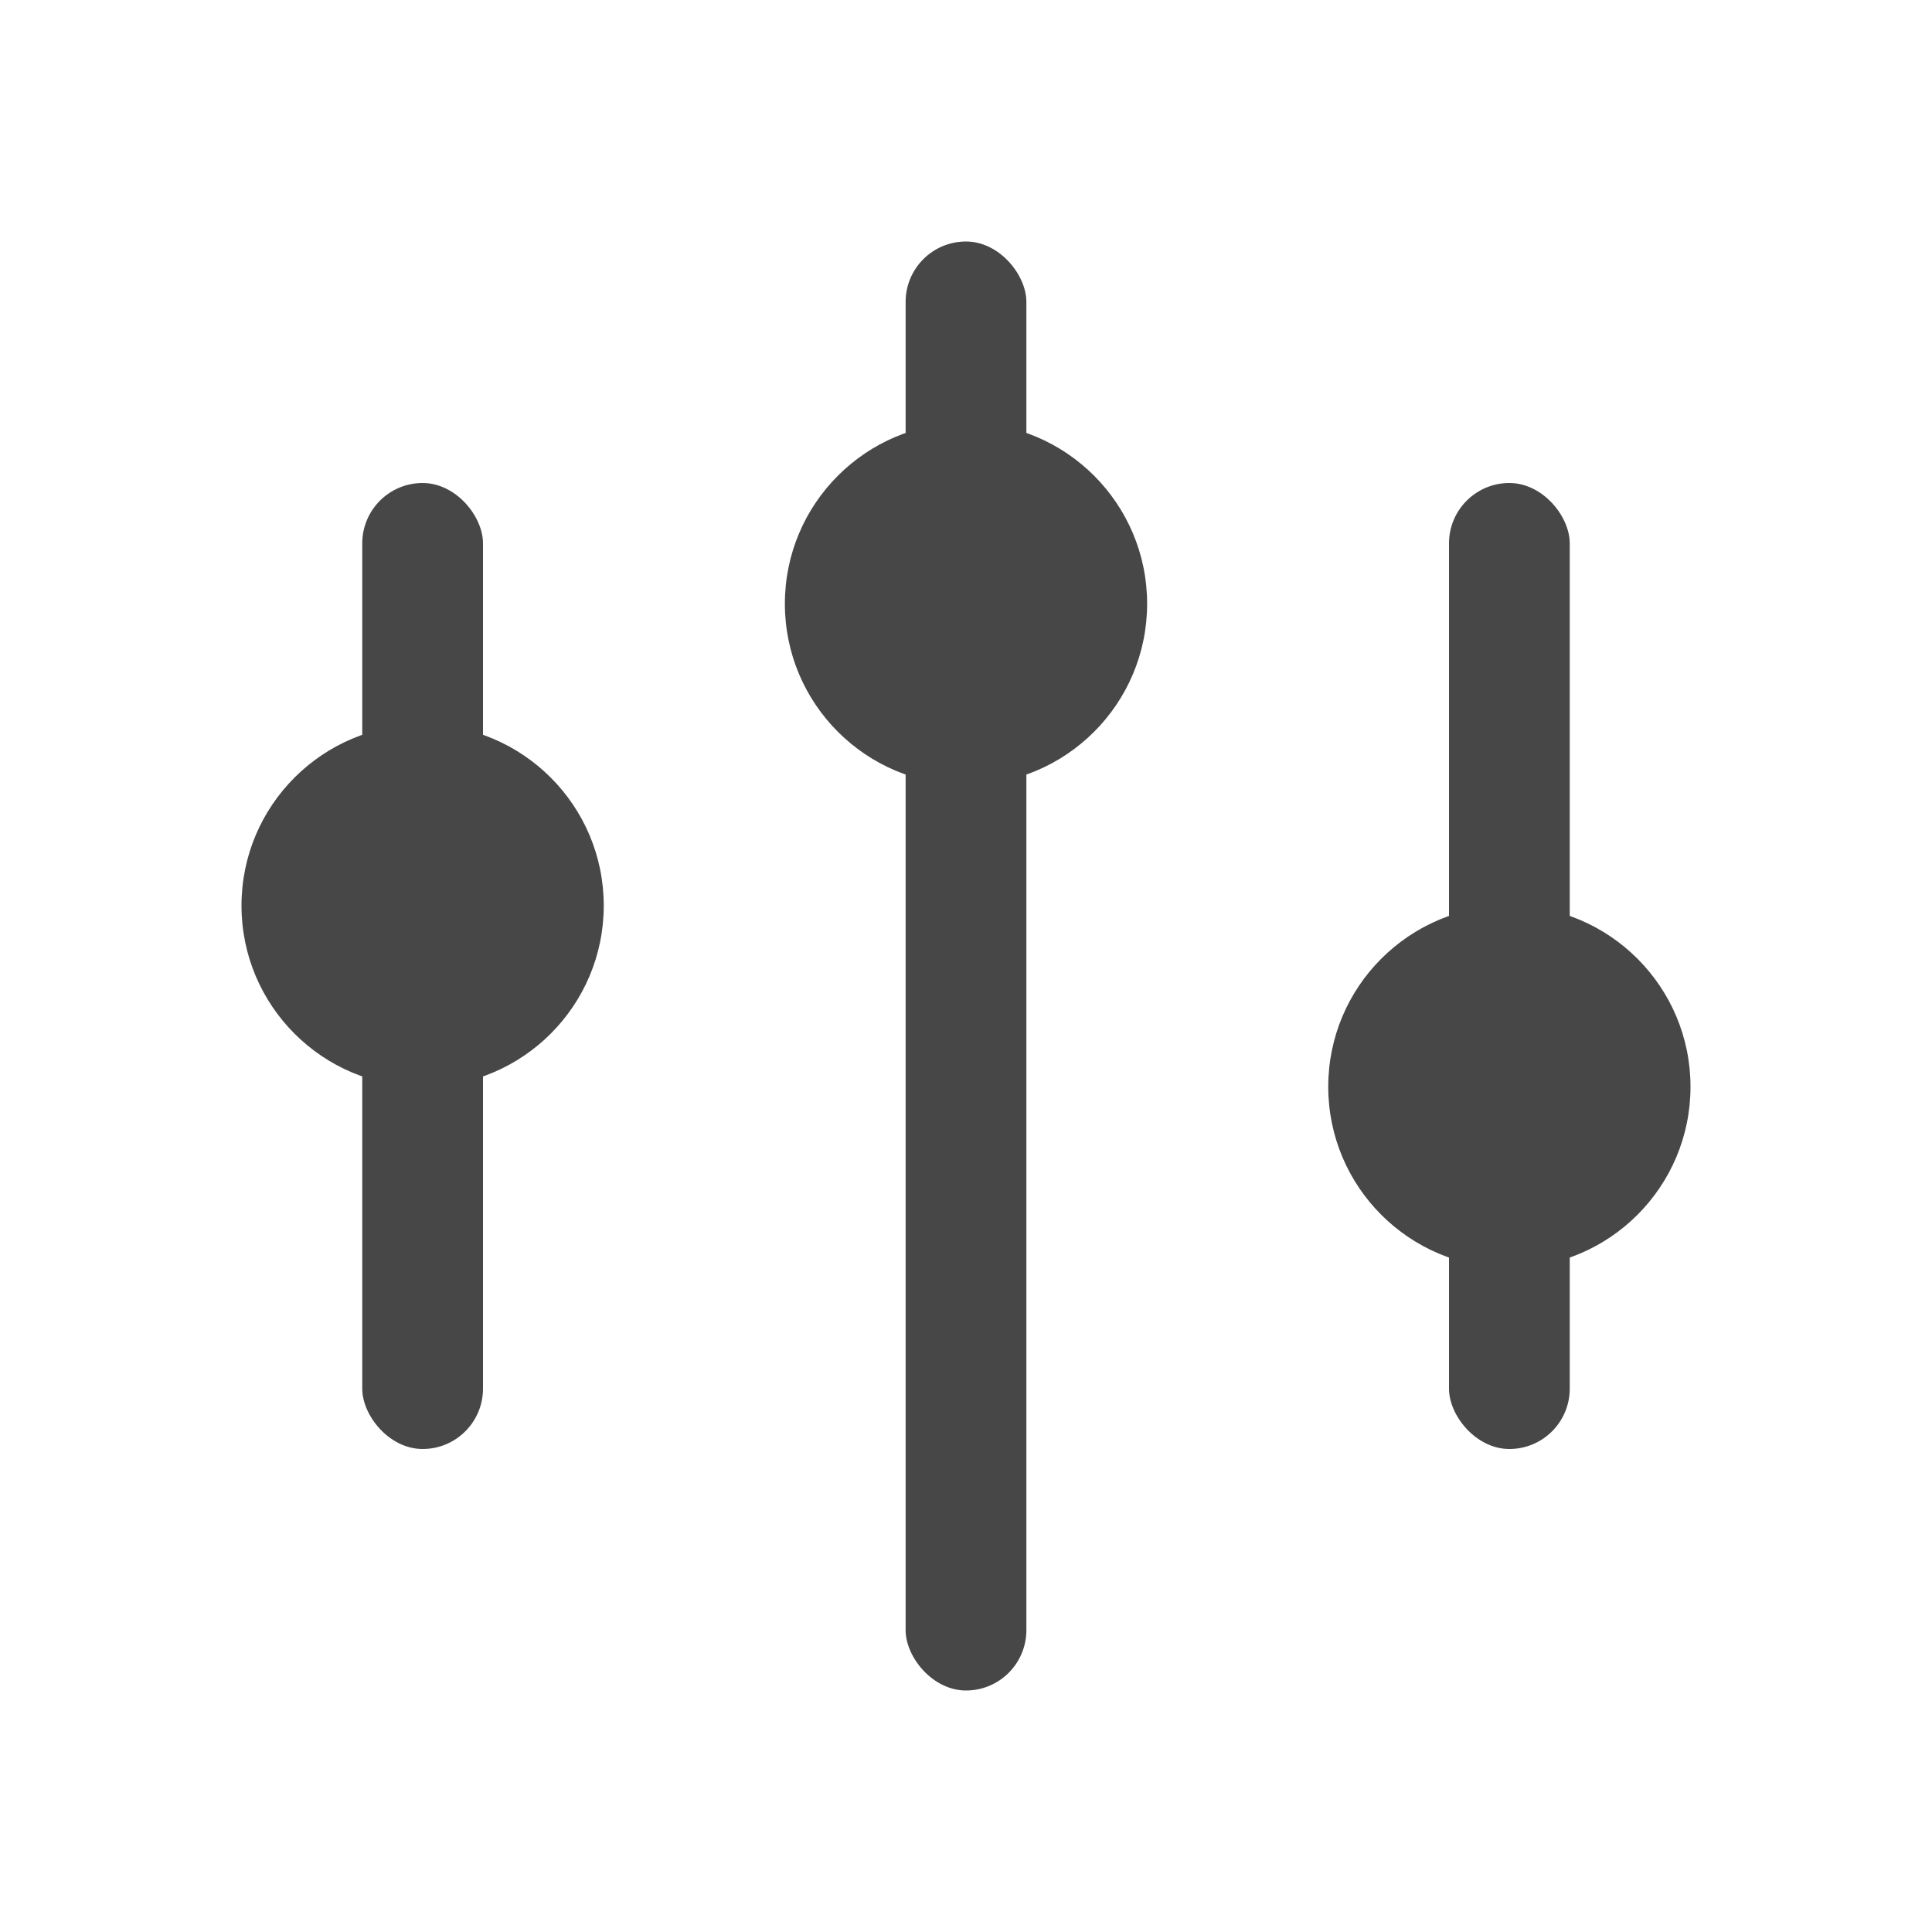 <?xml version="1.0" encoding="UTF-8" standalone="no"?>
<svg
   viewBox="0 0 16 16"
   version="1.1"
   id="svg1"
   sodipodi:docname="com.github.wwmm.easyeffects-symbolic.svg"
   inkscape:version="1.4.2 (ebf0e940d0, 2025-05-08)"
   xmlns:inkscape="http://www.inkscape.org/namespaces/inkscape"
   xmlns:sodipodi="http://sodipodi.sourceforge.net/DTD/sodipodi-0.dtd"
   xmlns="http://www.w3.org/2000/svg"
   xmlns:svg="http://www.w3.org/2000/svg">
  <defs
     id="defs1" />
  <sodipodi:namedview
     id="namedview1"
     pagecolor="#ffffff"
     bordercolor="#000000"
     borderopacity="0.25"
     inkscape:showpageshadow="2"
     inkscape:pageopacity="0.0"
     inkscape:pagecheckerboard="0"
     inkscape:deskcolor="#d1d1d1"
     inkscape:zoom="70"
     inkscape:cx="8.0071429"
     inkscape:cy="8"
     inkscape:window-width="1719"
     inkscape:window-height="1348"
     inkscape:window-x="0"
     inkscape:window-y="0"
     inkscape:window-maximized="0"
     inkscape:current-layer="svg1" />
  <g
     class="ColorScheme-Text"
     fill="currentColor"
     id="g1"
     style="fill:#474747;fill-opacity:1">
    <rect
       id="rect1"
       x="7.5"
       y="2"
       width="1"
       height="12"
       ry=".5"
       style="fill:#474747;fill-opacity:1" />
    <rect
       id="rect2"
       x="12"
       y="4"
       width="1"
       height="8"
       ry=".5"
       style="fill:#474747;fill-opacity:1" />
    <rect
       id="rect3"
       x="3"
       y="4"
       width="1"
       height="8"
       ry=".5"
       style="fill:#474747;fill-opacity:1" />
    <circle
       id="circle1"
       cx="8"
       cy="5"
       r="1.5"
       style="fill:#474747;fill-opacity:1" />
    <circle
       id="circle2"
       cx="12.5"
       cy="9"
       r="1.5"
       style="fill:#474747;fill-opacity:1" />
    <circle
       id="circle3"
       cx="3.5"
       cy="7.5"
       r="1.5"
       style="fill:#474747;fill-opacity:1" />
  </g>
  <style
     type="text/css"
     id="current-color-scheme">
        .ColorScheme-Text {
            color: #232629;
        }
    </style>
</svg>
